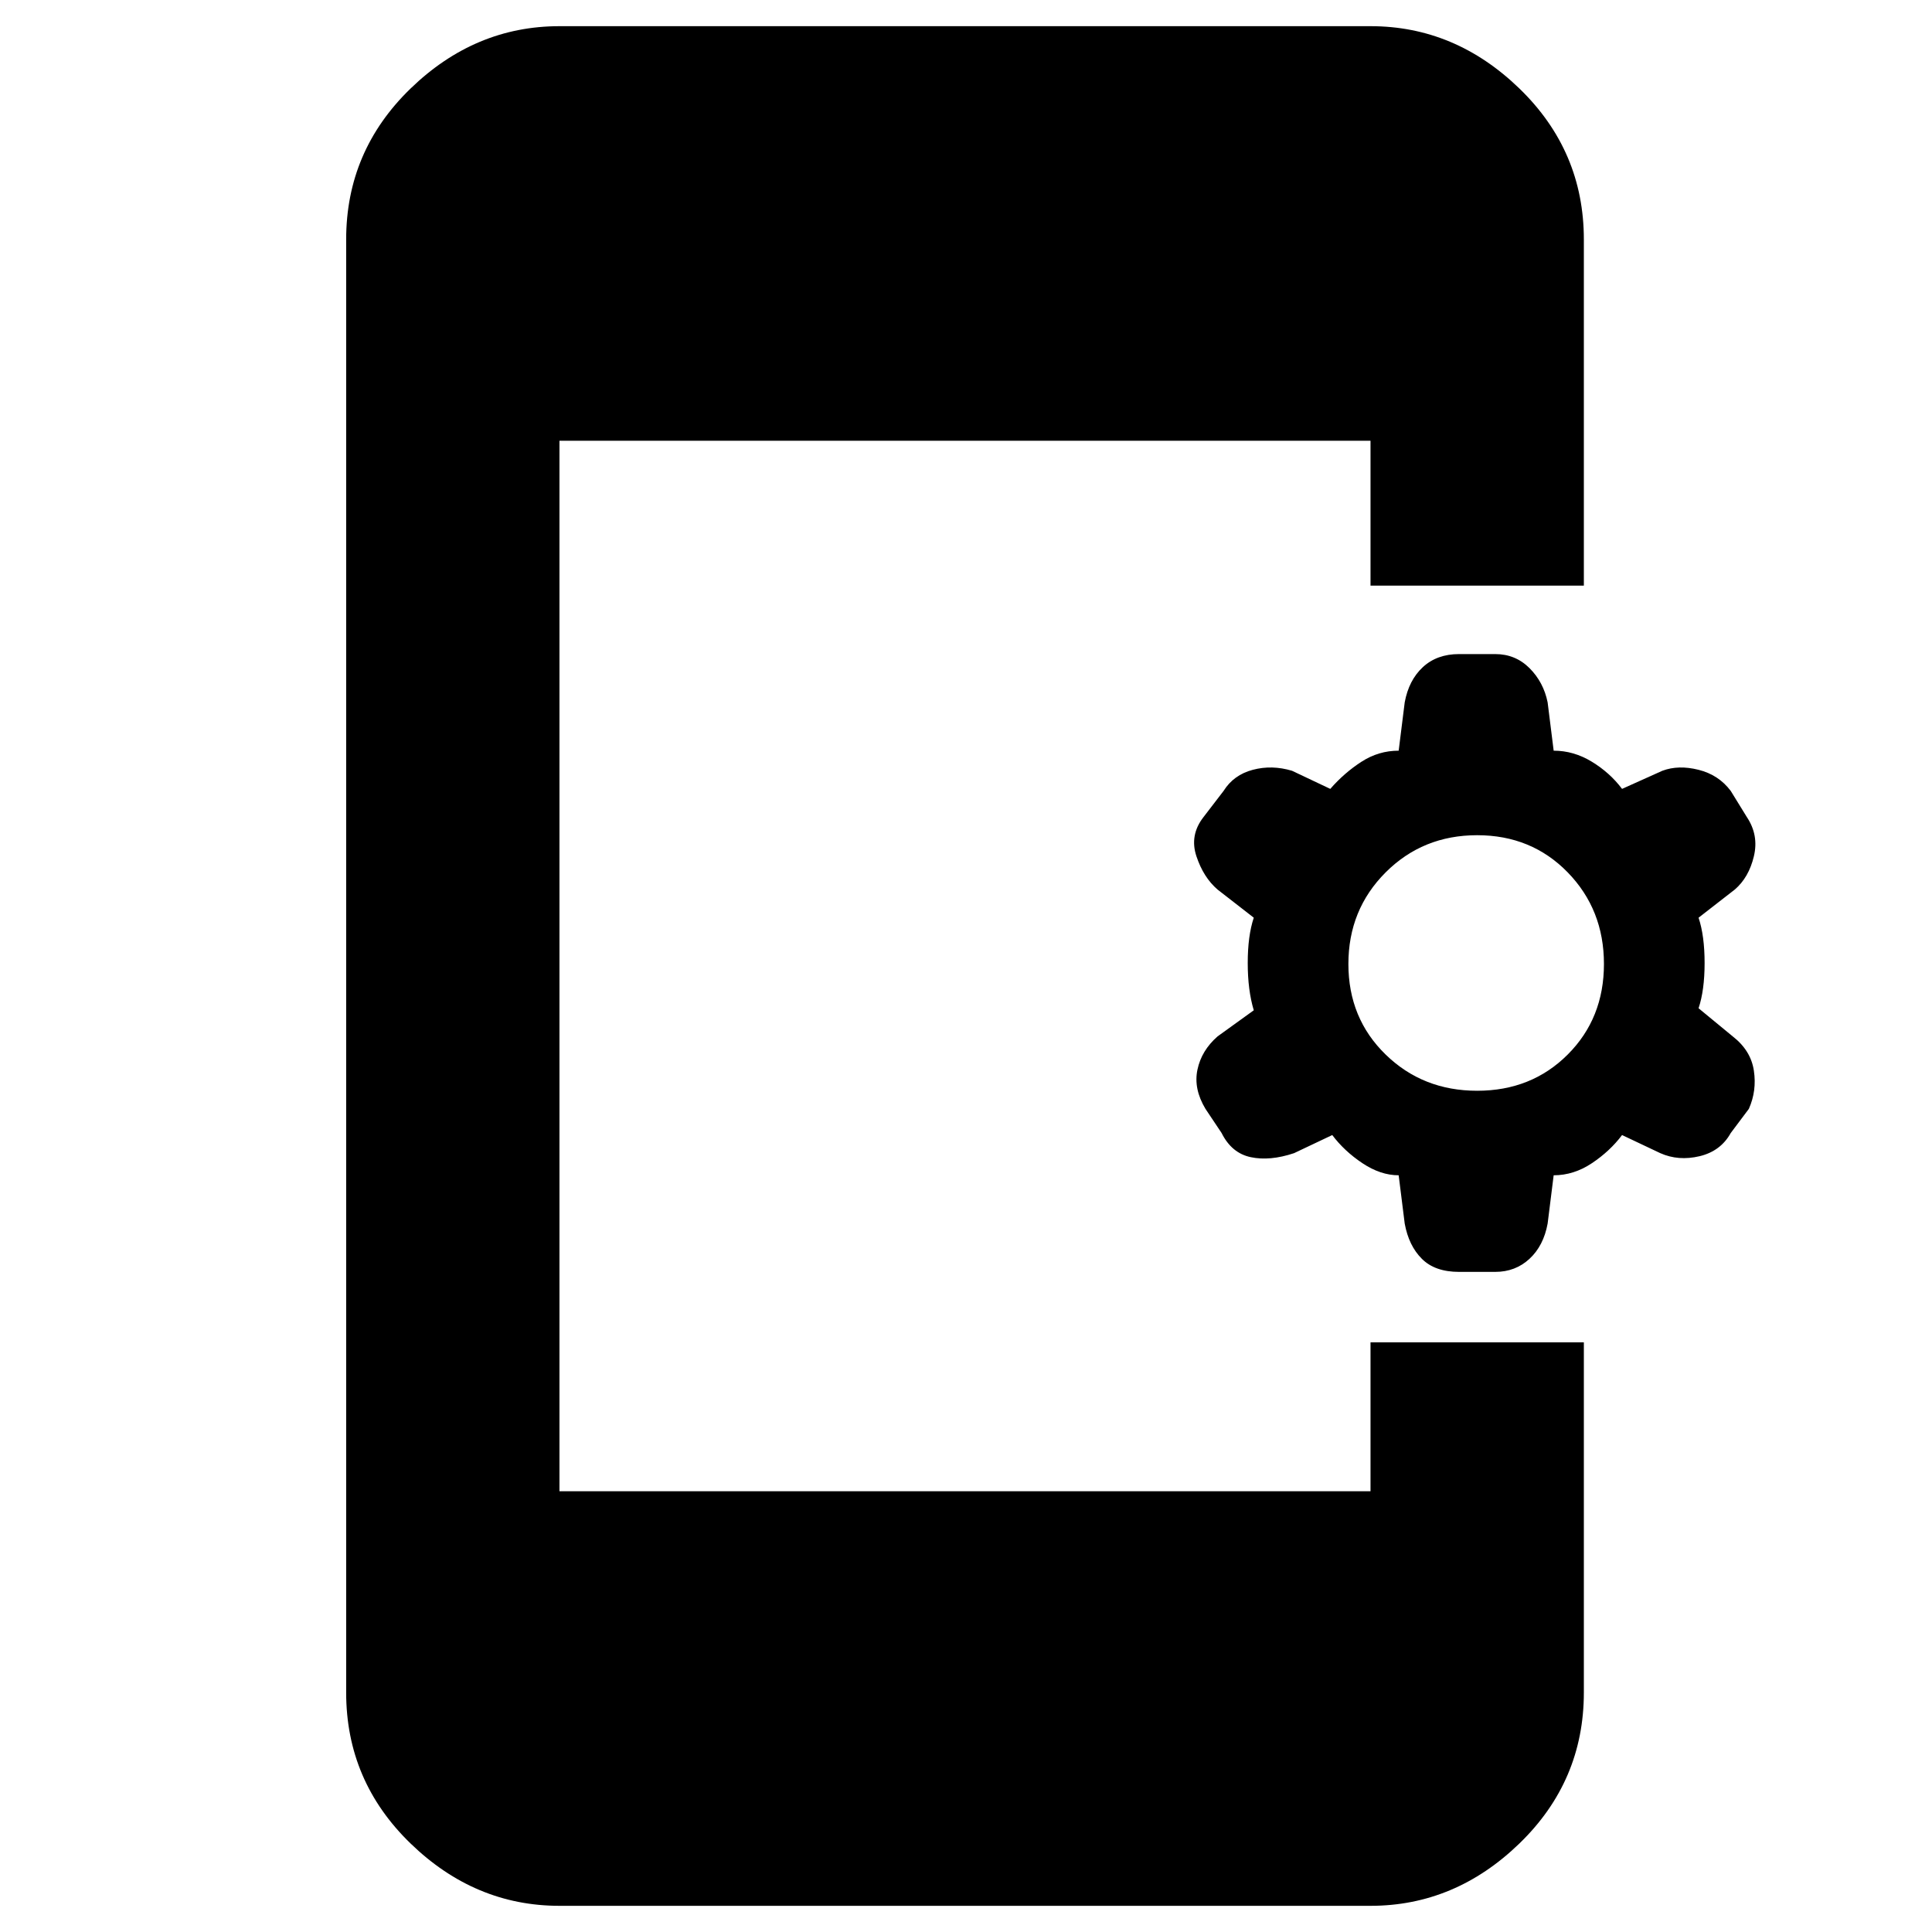 <svg xmlns="http://www.w3.org/2000/svg" height="40" width="40"><path d="M11.583 39.458Q9.833 39.458 8.5 38.167Q7.167 36.875 7.167 35.042V4.958Q7.167 3.125 8.5 1.833Q9.833 0.542 11.583 0.542H28.375Q30.125 0.542 31.458 1.833Q32.792 3.125 32.792 4.958V12.125H28.375V9.125H11.583V30.875H28.375V27.792H32.792V35.042Q32.792 36.875 31.458 38.167Q30.125 39.458 28.375 39.458ZM30.208 26.333Q29.708 26.333 29.438 26.062Q29.167 25.792 29.083 25.333L28.958 24.333Q28.583 24.333 28.208 24.083Q27.833 23.833 27.583 23.5L26.792 23.875Q26.292 24.042 25.896 23.958Q25.5 23.875 25.292 23.458L24.958 22.958Q24.708 22.542 24.792 22.146Q24.875 21.75 25.208 21.458L25.958 20.917Q25.833 20.5 25.833 19.938Q25.833 19.375 25.958 19L25.208 18.417Q24.917 18.167 24.771 17.729Q24.625 17.292 24.917 16.917L25.333 16.375Q25.542 16.042 25.938 15.938Q26.333 15.833 26.75 15.958L27.542 16.333Q27.833 16 28.188 15.771Q28.542 15.542 28.958 15.542L29.083 14.542Q29.167 14.083 29.458 13.813Q29.75 13.542 30.208 13.542H30.958Q31.375 13.542 31.667 13.833Q31.958 14.125 32.042 14.542L32.167 15.542Q32.583 15.542 32.958 15.771Q33.333 16 33.583 16.333L34.417 15.958Q34.75 15.833 35.167 15.938Q35.583 16.042 35.833 16.375L36.167 16.917Q36.417 17.292 36.312 17.729Q36.208 18.167 35.917 18.417L35.167 19Q35.292 19.375 35.292 19.938Q35.292 20.5 35.167 20.875L35.875 21.458Q36.25 21.75 36.312 22.167Q36.375 22.583 36.208 22.958L35.833 23.458Q35.625 23.833 35.188 23.938Q34.75 24.042 34.375 23.875L33.583 23.5Q33.333 23.833 32.958 24.083Q32.583 24.333 32.167 24.333L32.042 25.333Q31.958 25.792 31.667 26.062Q31.375 26.333 30.958 26.333ZM30.583 22.583Q31.708 22.583 32.458 21.833Q33.208 21.083 33.208 19.958Q33.208 18.833 32.458 18.062Q31.708 17.292 30.583 17.292Q29.458 17.292 28.688 18.062Q27.917 18.833 27.917 19.958Q27.917 21.083 28.688 21.833Q29.458 22.583 30.583 22.583Z"/></svg>